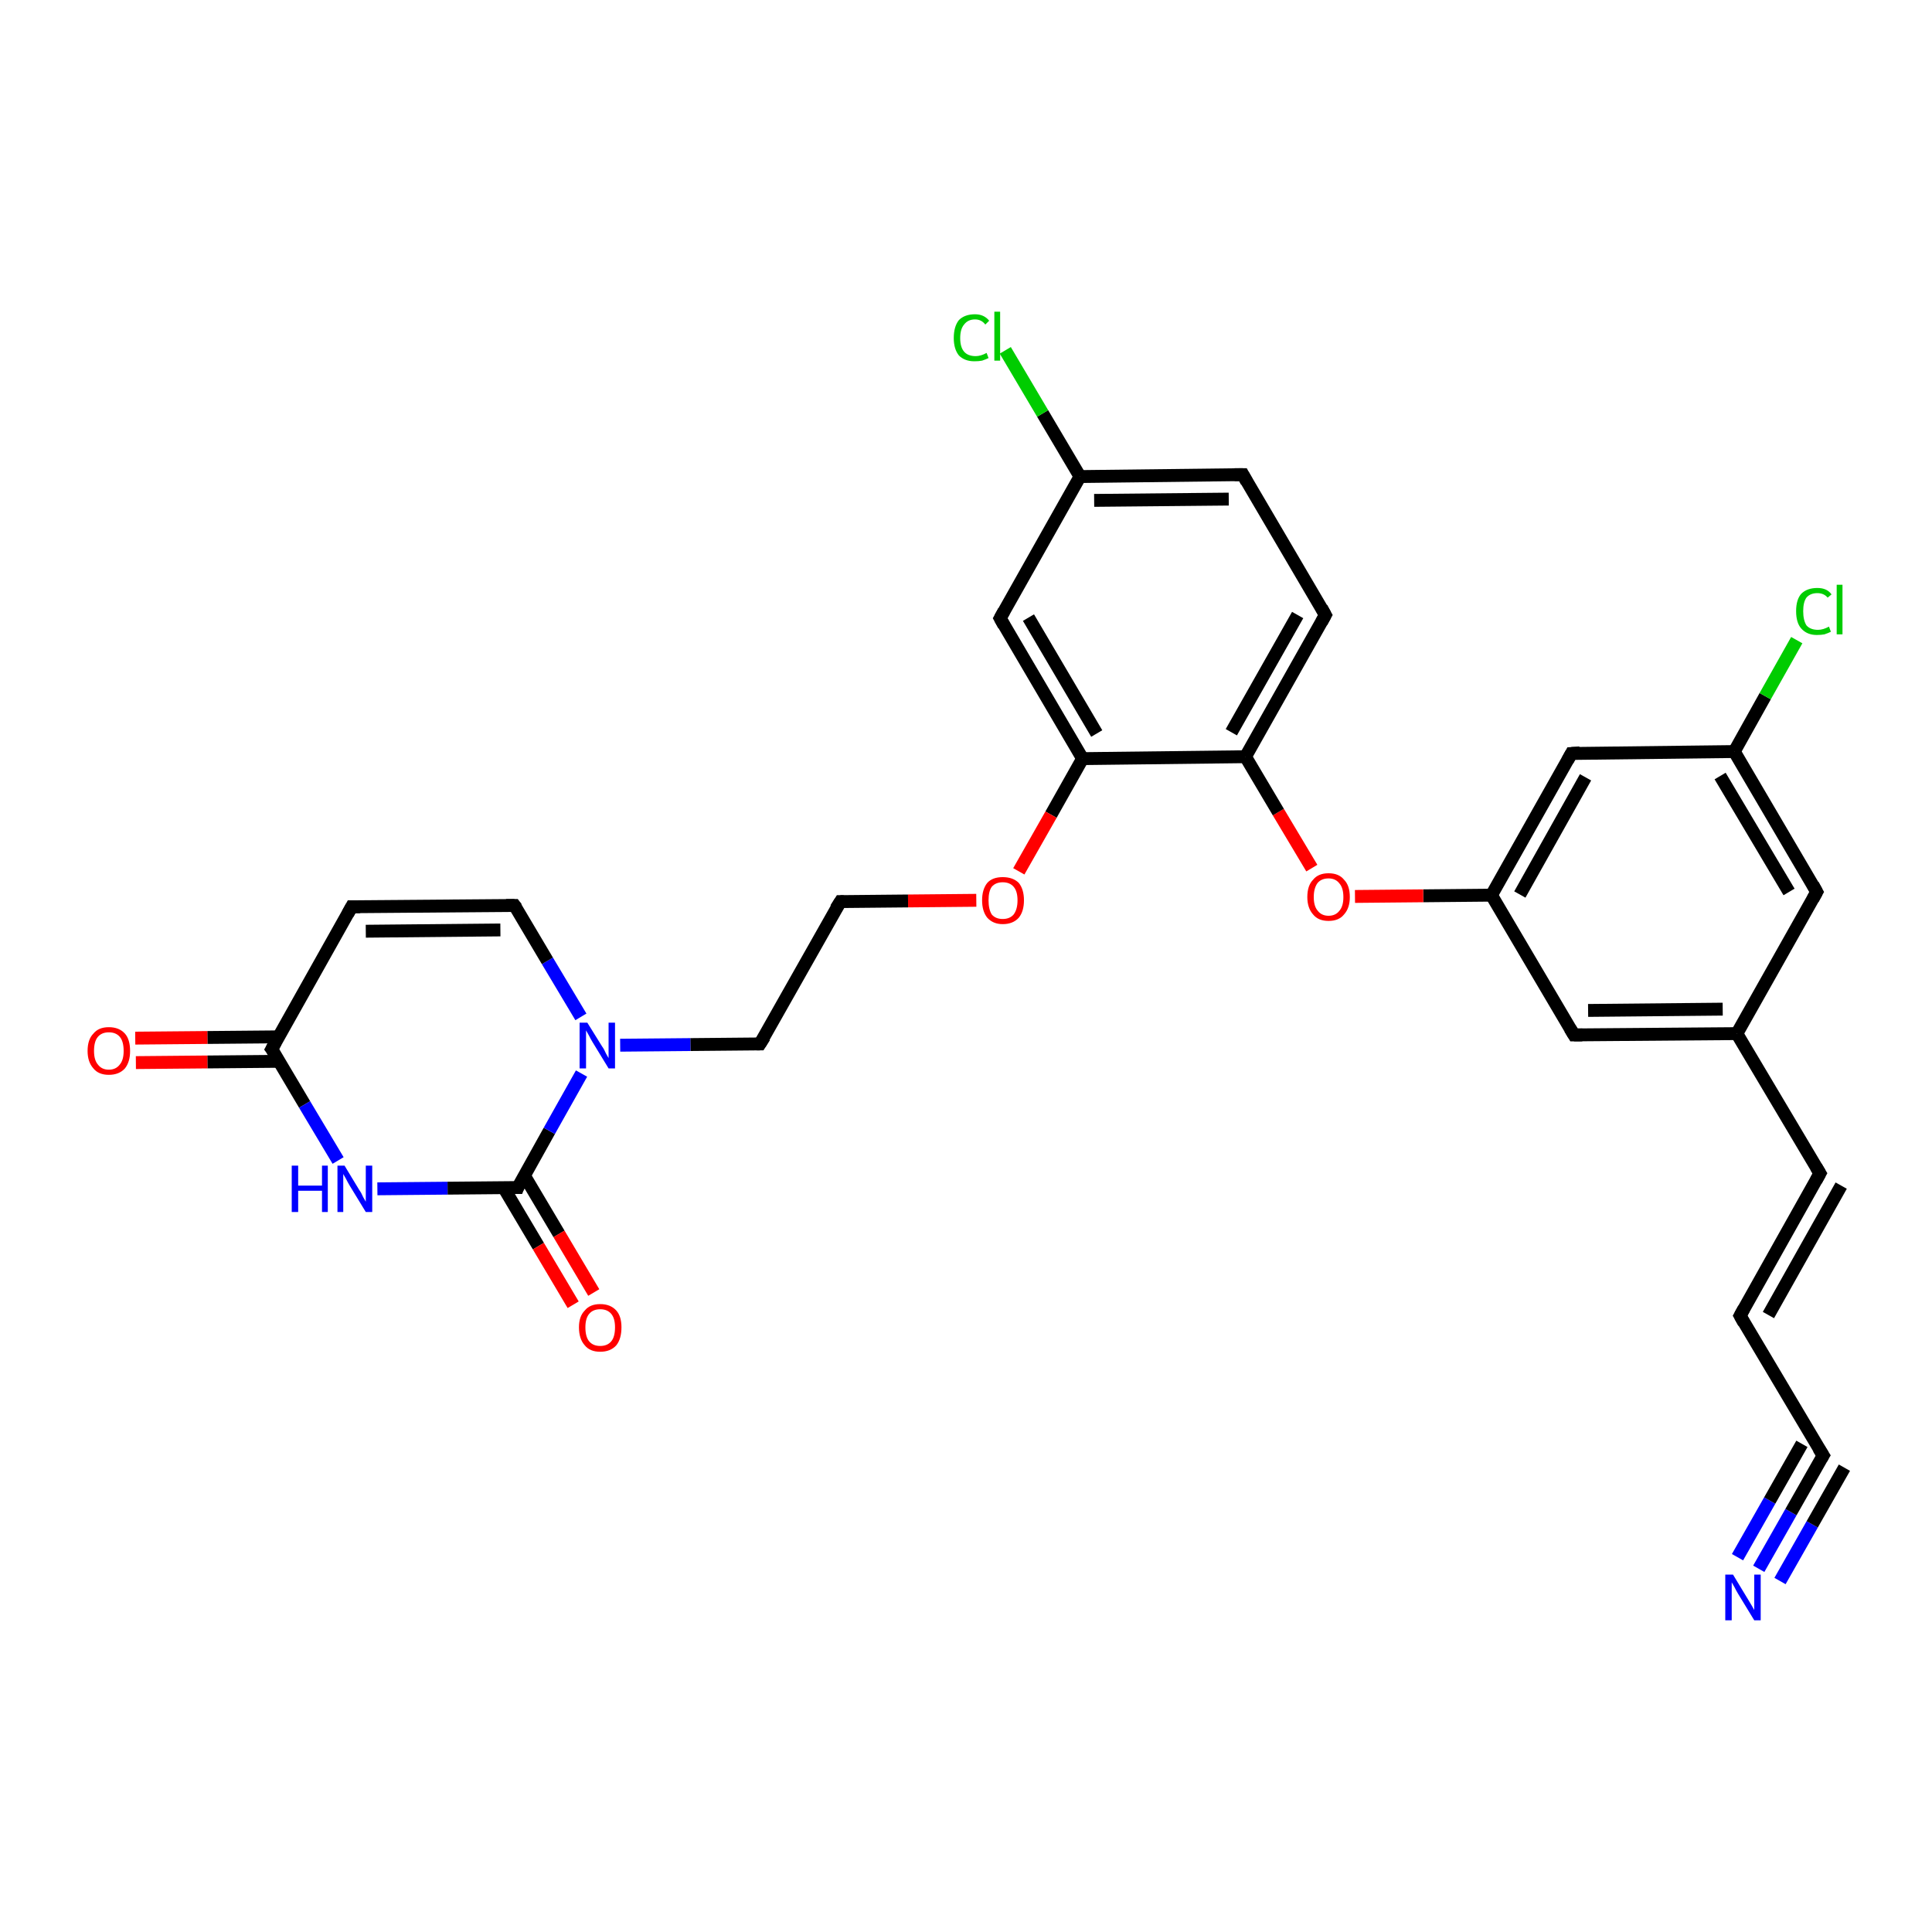 <?xml version='1.0' encoding='iso-8859-1'?>
<svg version='1.1' baseProfile='full'
              xmlns='http://www.w3.org/2000/svg'
                      xmlns:rdkit='http://www.rdkit.org/xml'
                      xmlns:xlink='http://www.w3.org/1999/xlink'
                  xml:space='preserve'
width='300px' height='300px' viewBox='0 0 300 300'>
<!-- END OF HEADER -->
<rect style='opacity:1.0;fill:#FFFFFF;stroke:none' width='300.0' height='300.0' x='0.0' y='0.0'> </rect>
<path class='bond-0 atom-0 atom-1' d='M 273.1,243.6 L 278.1,234.8' style='fill:none;fill-rule:evenodd;stroke:#0000FF;stroke-width:2.0px;stroke-linecap:butt;stroke-linejoin:miter;stroke-opacity:1' />
<path class='bond-0 atom-0 atom-1' d='M 278.1,234.8 L 283.1,226.0' style='fill:none;fill-rule:evenodd;stroke:#000000;stroke-width:2.0px;stroke-linecap:butt;stroke-linejoin:miter;stroke-opacity:1' />
<path class='bond-0 atom-0 atom-1' d='M 269.8,241.8 L 274.8,233.0' style='fill:none;fill-rule:evenodd;stroke:#0000FF;stroke-width:2.0px;stroke-linecap:butt;stroke-linejoin:miter;stroke-opacity:1' />
<path class='bond-0 atom-0 atom-1' d='M 274.8,233.0 L 279.8,224.2' style='fill:none;fill-rule:evenodd;stroke:#000000;stroke-width:2.0px;stroke-linecap:butt;stroke-linejoin:miter;stroke-opacity:1' />
<path class='bond-0 atom-0 atom-1' d='M 276.4,245.5 L 281.4,236.7' style='fill:none;fill-rule:evenodd;stroke:#0000FF;stroke-width:2.0px;stroke-linecap:butt;stroke-linejoin:miter;stroke-opacity:1' />
<path class='bond-0 atom-0 atom-1' d='M 281.4,236.7 L 286.4,227.9' style='fill:none;fill-rule:evenodd;stroke:#000000;stroke-width:2.0px;stroke-linecap:butt;stroke-linejoin:miter;stroke-opacity:1' />
<path class='bond-1 atom-1 atom-2' d='M 283.1,226.0 L 270.2,204.3' style='fill:none;fill-rule:evenodd;stroke:#000000;stroke-width:2.0px;stroke-linecap:butt;stroke-linejoin:miter;stroke-opacity:1' />
<path class='bond-2 atom-2 atom-3' d='M 270.2,204.3 L 282.6,182.2' style='fill:none;fill-rule:evenodd;stroke:#000000;stroke-width:2.0px;stroke-linecap:butt;stroke-linejoin:miter;stroke-opacity:1' />
<path class='bond-2 atom-2 atom-3' d='M 274.6,204.2 L 285.9,184.1' style='fill:none;fill-rule:evenodd;stroke:#000000;stroke-width:2.0px;stroke-linecap:butt;stroke-linejoin:miter;stroke-opacity:1' />
<path class='bond-3 atom-3 atom-4' d='M 282.6,182.2 L 269.7,160.5' style='fill:none;fill-rule:evenodd;stroke:#000000;stroke-width:2.0px;stroke-linecap:butt;stroke-linejoin:miter;stroke-opacity:1' />
<path class='bond-4 atom-4 atom-5' d='M 269.7,160.5 L 244.4,160.7' style='fill:none;fill-rule:evenodd;stroke:#000000;stroke-width:2.0px;stroke-linecap:butt;stroke-linejoin:miter;stroke-opacity:1' />
<path class='bond-4 atom-4 atom-5' d='M 267.5,156.7 L 246.6,156.9' style='fill:none;fill-rule:evenodd;stroke:#000000;stroke-width:2.0px;stroke-linecap:butt;stroke-linejoin:miter;stroke-opacity:1' />
<path class='bond-5 atom-5 atom-6' d='M 244.4,160.7 L 231.6,139.0' style='fill:none;fill-rule:evenodd;stroke:#000000;stroke-width:2.0px;stroke-linecap:butt;stroke-linejoin:miter;stroke-opacity:1' />
<path class='bond-6 atom-6 atom-7' d='M 231.6,139.0 L 221.0,139.1' style='fill:none;fill-rule:evenodd;stroke:#000000;stroke-width:2.0px;stroke-linecap:butt;stroke-linejoin:miter;stroke-opacity:1' />
<path class='bond-6 atom-6 atom-7' d='M 221.0,139.1 L 210.4,139.2' style='fill:none;fill-rule:evenodd;stroke:#FF0000;stroke-width:2.0px;stroke-linecap:butt;stroke-linejoin:miter;stroke-opacity:1' />
<path class='bond-7 atom-7 atom-8' d='M 203.7,134.8 L 198.5,126.1' style='fill:none;fill-rule:evenodd;stroke:#FF0000;stroke-width:2.0px;stroke-linecap:butt;stroke-linejoin:miter;stroke-opacity:1' />
<path class='bond-7 atom-7 atom-8' d='M 198.5,126.1 L 193.4,117.5' style='fill:none;fill-rule:evenodd;stroke:#000000;stroke-width:2.0px;stroke-linecap:butt;stroke-linejoin:miter;stroke-opacity:1' />
<path class='bond-8 atom-8 atom-9' d='M 193.4,117.5 L 205.8,95.5' style='fill:none;fill-rule:evenodd;stroke:#000000;stroke-width:2.0px;stroke-linecap:butt;stroke-linejoin:miter;stroke-opacity:1' />
<path class='bond-8 atom-8 atom-9' d='M 191.2,113.7 L 201.5,95.5' style='fill:none;fill-rule:evenodd;stroke:#000000;stroke-width:2.0px;stroke-linecap:butt;stroke-linejoin:miter;stroke-opacity:1' />
<path class='bond-9 atom-9 atom-10' d='M 205.8,95.5 L 193.0,73.7' style='fill:none;fill-rule:evenodd;stroke:#000000;stroke-width:2.0px;stroke-linecap:butt;stroke-linejoin:miter;stroke-opacity:1' />
<path class='bond-10 atom-10 atom-11' d='M 193.0,73.7 L 167.7,74.0' style='fill:none;fill-rule:evenodd;stroke:#000000;stroke-width:2.0px;stroke-linecap:butt;stroke-linejoin:miter;stroke-opacity:1' />
<path class='bond-10 atom-10 atom-11' d='M 190.8,77.5 L 169.9,77.7' style='fill:none;fill-rule:evenodd;stroke:#000000;stroke-width:2.0px;stroke-linecap:butt;stroke-linejoin:miter;stroke-opacity:1' />
<path class='bond-11 atom-11 atom-12' d='M 167.7,74.0 L 161.9,64.2' style='fill:none;fill-rule:evenodd;stroke:#000000;stroke-width:2.0px;stroke-linecap:butt;stroke-linejoin:miter;stroke-opacity:1' />
<path class='bond-11 atom-11 atom-12' d='M 161.9,64.2 L 156.1,54.4' style='fill:none;fill-rule:evenodd;stroke:#00CC00;stroke-width:2.0px;stroke-linecap:butt;stroke-linejoin:miter;stroke-opacity:1' />
<path class='bond-12 atom-11 atom-13' d='M 167.7,74.0 L 155.3,96.0' style='fill:none;fill-rule:evenodd;stroke:#000000;stroke-width:2.0px;stroke-linecap:butt;stroke-linejoin:miter;stroke-opacity:1' />
<path class='bond-13 atom-13 atom-14' d='M 155.3,96.0 L 168.1,117.8' style='fill:none;fill-rule:evenodd;stroke:#000000;stroke-width:2.0px;stroke-linecap:butt;stroke-linejoin:miter;stroke-opacity:1' />
<path class='bond-13 atom-13 atom-14' d='M 159.7,95.9 L 170.3,113.9' style='fill:none;fill-rule:evenodd;stroke:#000000;stroke-width:2.0px;stroke-linecap:butt;stroke-linejoin:miter;stroke-opacity:1' />
<path class='bond-14 atom-14 atom-15' d='M 168.1,117.8 L 163.2,126.5' style='fill:none;fill-rule:evenodd;stroke:#000000;stroke-width:2.0px;stroke-linecap:butt;stroke-linejoin:miter;stroke-opacity:1' />
<path class='bond-14 atom-14 atom-15' d='M 163.2,126.5 L 158.2,135.3' style='fill:none;fill-rule:evenodd;stroke:#FF0000;stroke-width:2.0px;stroke-linecap:butt;stroke-linejoin:miter;stroke-opacity:1' />
<path class='bond-15 atom-15 atom-16' d='M 151.6,139.8 L 141.0,139.9' style='fill:none;fill-rule:evenodd;stroke:#FF0000;stroke-width:2.0px;stroke-linecap:butt;stroke-linejoin:miter;stroke-opacity:1' />
<path class='bond-15 atom-15 atom-16' d='M 141.0,139.9 L 130.5,140.0' style='fill:none;fill-rule:evenodd;stroke:#000000;stroke-width:2.0px;stroke-linecap:butt;stroke-linejoin:miter;stroke-opacity:1' />
<path class='bond-16 atom-16 atom-17' d='M 130.5,140.0 L 118.0,162.1' style='fill:none;fill-rule:evenodd;stroke:#000000;stroke-width:2.0px;stroke-linecap:butt;stroke-linejoin:miter;stroke-opacity:1' />
<path class='bond-17 atom-17 atom-18' d='M 118.0,162.1 L 107.2,162.2' style='fill:none;fill-rule:evenodd;stroke:#000000;stroke-width:2.0px;stroke-linecap:butt;stroke-linejoin:miter;stroke-opacity:1' />
<path class='bond-17 atom-17 atom-18' d='M 107.2,162.2 L 96.3,162.3' style='fill:none;fill-rule:evenodd;stroke:#0000FF;stroke-width:2.0px;stroke-linecap:butt;stroke-linejoin:miter;stroke-opacity:1' />
<path class='bond-18 atom-18 atom-19' d='M 90.2,157.9 L 85.0,149.2' style='fill:none;fill-rule:evenodd;stroke:#0000FF;stroke-width:2.0px;stroke-linecap:butt;stroke-linejoin:miter;stroke-opacity:1' />
<path class='bond-18 atom-18 atom-19' d='M 85.0,149.2 L 79.9,140.6' style='fill:none;fill-rule:evenodd;stroke:#000000;stroke-width:2.0px;stroke-linecap:butt;stroke-linejoin:miter;stroke-opacity:1' />
<path class='bond-19 atom-19 atom-20' d='M 79.9,140.6 L 54.6,140.8' style='fill:none;fill-rule:evenodd;stroke:#000000;stroke-width:2.0px;stroke-linecap:butt;stroke-linejoin:miter;stroke-opacity:1' />
<path class='bond-19 atom-19 atom-20' d='M 77.7,144.4 L 56.8,144.6' style='fill:none;fill-rule:evenodd;stroke:#000000;stroke-width:2.0px;stroke-linecap:butt;stroke-linejoin:miter;stroke-opacity:1' />
<path class='bond-20 atom-20 atom-21' d='M 54.6,140.8 L 42.2,162.9' style='fill:none;fill-rule:evenodd;stroke:#000000;stroke-width:2.0px;stroke-linecap:butt;stroke-linejoin:miter;stroke-opacity:1' />
<path class='bond-21 atom-21 atom-22' d='M 43.3,161.0 L 32.2,161.1' style='fill:none;fill-rule:evenodd;stroke:#000000;stroke-width:2.0px;stroke-linecap:butt;stroke-linejoin:miter;stroke-opacity:1' />
<path class='bond-21 atom-21 atom-22' d='M 32.2,161.1 L 21.0,161.2' style='fill:none;fill-rule:evenodd;stroke:#FF0000;stroke-width:2.0px;stroke-linecap:butt;stroke-linejoin:miter;stroke-opacity:1' />
<path class='bond-21 atom-21 atom-22' d='M 43.3,164.8 L 32.2,164.9' style='fill:none;fill-rule:evenodd;stroke:#000000;stroke-width:2.0px;stroke-linecap:butt;stroke-linejoin:miter;stroke-opacity:1' />
<path class='bond-21 atom-21 atom-22' d='M 32.2,164.9 L 21.1,165.0' style='fill:none;fill-rule:evenodd;stroke:#FF0000;stroke-width:2.0px;stroke-linecap:butt;stroke-linejoin:miter;stroke-opacity:1' />
<path class='bond-22 atom-21 atom-23' d='M 42.2,162.9 L 47.3,171.5' style='fill:none;fill-rule:evenodd;stroke:#000000;stroke-width:2.0px;stroke-linecap:butt;stroke-linejoin:miter;stroke-opacity:1' />
<path class='bond-22 atom-21 atom-23' d='M 47.3,171.5 L 52.5,180.2' style='fill:none;fill-rule:evenodd;stroke:#0000FF;stroke-width:2.0px;stroke-linecap:butt;stroke-linejoin:miter;stroke-opacity:1' />
<path class='bond-23 atom-23 atom-24' d='M 58.6,184.6 L 69.5,184.5' style='fill:none;fill-rule:evenodd;stroke:#0000FF;stroke-width:2.0px;stroke-linecap:butt;stroke-linejoin:miter;stroke-opacity:1' />
<path class='bond-23 atom-23 atom-24' d='M 69.5,184.5 L 80.4,184.4' style='fill:none;fill-rule:evenodd;stroke:#000000;stroke-width:2.0px;stroke-linecap:butt;stroke-linejoin:miter;stroke-opacity:1' />
<path class='bond-24 atom-24 atom-25' d='M 78.2,184.4 L 83.6,193.5' style='fill:none;fill-rule:evenodd;stroke:#000000;stroke-width:2.0px;stroke-linecap:butt;stroke-linejoin:miter;stroke-opacity:1' />
<path class='bond-24 atom-24 atom-25' d='M 83.6,193.5 L 89.0,202.6' style='fill:none;fill-rule:evenodd;stroke:#FF0000;stroke-width:2.0px;stroke-linecap:butt;stroke-linejoin:miter;stroke-opacity:1' />
<path class='bond-24 atom-24 atom-25' d='M 81.4,182.5 L 86.8,191.6' style='fill:none;fill-rule:evenodd;stroke:#000000;stroke-width:2.0px;stroke-linecap:butt;stroke-linejoin:miter;stroke-opacity:1' />
<path class='bond-24 atom-24 atom-25' d='M 86.8,191.6 L 92.2,200.7' style='fill:none;fill-rule:evenodd;stroke:#FF0000;stroke-width:2.0px;stroke-linecap:butt;stroke-linejoin:miter;stroke-opacity:1' />
<path class='bond-25 atom-6 atom-26' d='M 231.6,139.0 L 244.0,117.0' style='fill:none;fill-rule:evenodd;stroke:#000000;stroke-width:2.0px;stroke-linecap:butt;stroke-linejoin:miter;stroke-opacity:1' />
<path class='bond-25 atom-6 atom-26' d='M 236.0,138.9 L 246.2,120.7' style='fill:none;fill-rule:evenodd;stroke:#000000;stroke-width:2.0px;stroke-linecap:butt;stroke-linejoin:miter;stroke-opacity:1' />
<path class='bond-26 atom-26 atom-27' d='M 244.0,117.0 L 269.3,116.7' style='fill:none;fill-rule:evenodd;stroke:#000000;stroke-width:2.0px;stroke-linecap:butt;stroke-linejoin:miter;stroke-opacity:1' />
<path class='bond-27 atom-27 atom-28' d='M 269.3,116.7 L 274.1,108.1' style='fill:none;fill-rule:evenodd;stroke:#000000;stroke-width:2.0px;stroke-linecap:butt;stroke-linejoin:miter;stroke-opacity:1' />
<path class='bond-27 atom-27 atom-28' d='M 274.1,108.1 L 279.0,99.4' style='fill:none;fill-rule:evenodd;stroke:#00CC00;stroke-width:2.0px;stroke-linecap:butt;stroke-linejoin:miter;stroke-opacity:1' />
<path class='bond-28 atom-27 atom-29' d='M 269.3,116.7 L 282.1,138.5' style='fill:none;fill-rule:evenodd;stroke:#000000;stroke-width:2.0px;stroke-linecap:butt;stroke-linejoin:miter;stroke-opacity:1' />
<path class='bond-28 atom-27 atom-29' d='M 267.1,120.5 L 277.8,138.5' style='fill:none;fill-rule:evenodd;stroke:#000000;stroke-width:2.0px;stroke-linecap:butt;stroke-linejoin:miter;stroke-opacity:1' />
<path class='bond-29 atom-24 atom-18' d='M 80.4,184.4 L 85.3,175.6' style='fill:none;fill-rule:evenodd;stroke:#000000;stroke-width:2.0px;stroke-linecap:butt;stroke-linejoin:miter;stroke-opacity:1' />
<path class='bond-29 atom-24 atom-18' d='M 85.3,175.6 L 90.3,166.7' style='fill:none;fill-rule:evenodd;stroke:#0000FF;stroke-width:2.0px;stroke-linecap:butt;stroke-linejoin:miter;stroke-opacity:1' />
<path class='bond-30 atom-14 atom-8' d='M 168.1,117.8 L 193.4,117.5' style='fill:none;fill-rule:evenodd;stroke:#000000;stroke-width:2.0px;stroke-linecap:butt;stroke-linejoin:miter;stroke-opacity:1' />
<path class='bond-31 atom-29 atom-4' d='M 282.1,138.5 L 269.7,160.5' style='fill:none;fill-rule:evenodd;stroke:#000000;stroke-width:2.0px;stroke-linecap:butt;stroke-linejoin:miter;stroke-opacity:1' />
<path d='M 282.8,226.5 L 283.1,226.0 L 282.4,224.9' style='fill:none;stroke:#000000;stroke-width:2.0px;stroke-linecap:butt;stroke-linejoin:miter;stroke-opacity:1;' />
<path d='M 270.8,205.4 L 270.2,204.3 L 270.8,203.2' style='fill:none;stroke:#000000;stroke-width:2.0px;stroke-linecap:butt;stroke-linejoin:miter;stroke-opacity:1;' />
<path d='M 282.0,183.3 L 282.6,182.2 L 282.0,181.2' style='fill:none;stroke:#000000;stroke-width:2.0px;stroke-linecap:butt;stroke-linejoin:miter;stroke-opacity:1;' />
<path d='M 245.7,160.7 L 244.4,160.7 L 243.8,159.7' style='fill:none;stroke:#000000;stroke-width:2.0px;stroke-linecap:butt;stroke-linejoin:miter;stroke-opacity:1;' />
<path d='M 205.2,96.6 L 205.8,95.5 L 205.2,94.4' style='fill:none;stroke:#000000;stroke-width:2.0px;stroke-linecap:butt;stroke-linejoin:miter;stroke-opacity:1;' />
<path d='M 193.6,74.8 L 193.0,73.7 L 191.7,73.7' style='fill:none;stroke:#000000;stroke-width:2.0px;stroke-linecap:butt;stroke-linejoin:miter;stroke-opacity:1;' />
<path d='M 155.9,94.9 L 155.3,96.0 L 155.9,97.1' style='fill:none;stroke:#000000;stroke-width:2.0px;stroke-linecap:butt;stroke-linejoin:miter;stroke-opacity:1;' />
<path d='M 131.0,140.0 L 130.5,140.0 L 129.8,141.1' style='fill:none;stroke:#000000;stroke-width:2.0px;stroke-linecap:butt;stroke-linejoin:miter;stroke-opacity:1;' />
<path d='M 118.7,161.0 L 118.0,162.1 L 117.5,162.1' style='fill:none;stroke:#000000;stroke-width:2.0px;stroke-linecap:butt;stroke-linejoin:miter;stroke-opacity:1;' />
<path d='M 80.2,141.0 L 79.9,140.6 L 78.6,140.6' style='fill:none;stroke:#000000;stroke-width:2.0px;stroke-linecap:butt;stroke-linejoin:miter;stroke-opacity:1;' />
<path d='M 55.9,140.8 L 54.6,140.8 L 54.0,141.9' style='fill:none;stroke:#000000;stroke-width:2.0px;stroke-linecap:butt;stroke-linejoin:miter;stroke-opacity:1;' />
<path d='M 42.8,161.8 L 42.2,162.9 L 42.5,163.3' style='fill:none;stroke:#000000;stroke-width:2.0px;stroke-linecap:butt;stroke-linejoin:miter;stroke-opacity:1;' />
<path d='M 79.8,184.4 L 80.4,184.4 L 80.6,183.9' style='fill:none;stroke:#000000;stroke-width:2.0px;stroke-linecap:butt;stroke-linejoin:miter;stroke-opacity:1;' />
<path d='M 243.4,118.1 L 244.0,117.0 L 245.3,116.9' style='fill:none;stroke:#000000;stroke-width:2.0px;stroke-linecap:butt;stroke-linejoin:miter;stroke-opacity:1;' />
<path d='M 281.5,137.4 L 282.1,138.5 L 281.5,139.6' style='fill:none;stroke:#000000;stroke-width:2.0px;stroke-linecap:butt;stroke-linejoin:miter;stroke-opacity:1;' />
<path class='atom-0' d='M 269.1 244.5
L 271.4 248.3
Q 271.6 248.6, 272.0 249.3
Q 272.4 250.0, 272.4 250.0
L 272.4 244.5
L 273.4 244.5
L 273.4 251.6
L 272.4 251.6
L 269.9 247.5
Q 269.6 247.0, 269.3 246.4
Q 269.0 245.9, 268.9 245.7
L 268.9 251.6
L 267.9 251.6
L 267.9 244.5
L 269.1 244.5
' fill='#0000FF'/>
<path class='atom-7' d='M 203.0 139.3
Q 203.0 137.5, 203.9 136.6
Q 204.7 135.6, 206.3 135.6
Q 207.9 135.6, 208.7 136.6
Q 209.6 137.5, 209.6 139.3
Q 209.6 141.0, 208.7 142.0
Q 207.9 143.0, 206.3 143.0
Q 204.7 143.0, 203.9 142.0
Q 203.0 141.0, 203.0 139.3
M 206.3 142.2
Q 207.4 142.2, 208.0 141.4
Q 208.6 140.7, 208.6 139.3
Q 208.6 137.9, 208.0 137.2
Q 207.4 136.4, 206.3 136.4
Q 205.2 136.4, 204.6 137.1
Q 204.0 137.9, 204.0 139.3
Q 204.0 140.7, 204.6 141.4
Q 205.2 142.2, 206.3 142.2
' fill='#FF0000'/>
<path class='atom-12' d='M 148.1 52.5
Q 148.1 50.7, 148.9 49.7
Q 149.8 48.8, 151.4 48.8
Q 152.8 48.8, 153.6 49.8
L 153.0 50.4
Q 152.4 49.6, 151.4 49.6
Q 150.3 49.6, 149.7 50.4
Q 149.1 51.1, 149.1 52.5
Q 149.1 53.9, 149.7 54.6
Q 150.3 55.3, 151.5 55.3
Q 152.3 55.3, 153.2 54.8
L 153.5 55.6
Q 153.1 55.8, 152.5 56.0
Q 152.0 56.1, 151.3 56.1
Q 149.8 56.1, 148.9 55.2
Q 148.1 54.2, 148.1 52.5
' fill='#00CC00'/>
<path class='atom-12' d='M 154.4 48.4
L 155.3 48.4
L 155.3 56.0
L 154.4 56.0
L 154.4 48.4
' fill='#00CC00'/>
<path class='atom-15' d='M 152.5 139.8
Q 152.5 138.1, 153.3 137.1
Q 154.1 136.2, 155.7 136.2
Q 157.3 136.2, 158.2 137.1
Q 159.0 138.1, 159.0 139.8
Q 159.0 141.5, 158.2 142.5
Q 157.3 143.5, 155.7 143.5
Q 154.2 143.5, 153.3 142.5
Q 152.5 141.5, 152.5 139.8
M 155.7 142.7
Q 156.8 142.7, 157.4 142.0
Q 158.0 141.2, 158.0 139.8
Q 158.0 138.4, 157.4 137.7
Q 156.8 137.0, 155.7 137.0
Q 154.6 137.0, 154.0 137.7
Q 153.5 138.4, 153.5 139.8
Q 153.5 141.2, 154.0 142.0
Q 154.6 142.7, 155.7 142.7
' fill='#FF0000'/>
<path class='atom-18' d='M 91.2 158.8
L 93.5 162.5
Q 93.8 162.9, 94.1 163.6
Q 94.5 164.3, 94.5 164.3
L 94.5 158.8
L 95.5 158.8
L 95.5 165.9
L 94.5 165.9
L 92.0 161.8
Q 91.7 161.3, 91.4 160.7
Q 91.1 160.2, 91.0 160.0
L 91.0 165.9
L 90.0 165.9
L 90.0 158.8
L 91.2 158.8
' fill='#0000FF'/>
<path class='atom-22' d='M 13.6 163.2
Q 13.6 161.4, 14.5 160.5
Q 15.3 159.5, 16.9 159.5
Q 18.5 159.5, 19.4 160.5
Q 20.2 161.4, 20.2 163.2
Q 20.2 164.9, 19.4 165.9
Q 18.5 166.9, 16.9 166.9
Q 15.3 166.9, 14.5 165.9
Q 13.6 164.9, 13.6 163.2
M 16.9 166.1
Q 18.0 166.1, 18.6 165.3
Q 19.2 164.6, 19.2 163.2
Q 19.2 161.7, 18.6 161.0
Q 18.0 160.3, 16.9 160.3
Q 15.8 160.3, 15.2 161.0
Q 14.6 161.7, 14.6 163.2
Q 14.6 164.6, 15.2 165.3
Q 15.8 166.1, 16.9 166.1
' fill='#FF0000'/>
<path class='atom-23' d='M 45.3 181.0
L 46.3 181.0
L 46.3 184.1
L 50.0 184.1
L 50.0 181.0
L 50.9 181.0
L 50.9 188.2
L 50.0 188.2
L 50.0 184.9
L 46.3 184.9
L 46.3 188.2
L 45.3 188.2
L 45.3 181.0
' fill='#0000FF'/>
<path class='atom-23' d='M 53.5 181.0
L 55.8 184.8
Q 56.1 185.2, 56.4 185.9
Q 56.8 186.6, 56.8 186.6
L 56.8 181.0
L 57.8 181.0
L 57.8 188.2
L 56.8 188.2
L 54.3 184.1
Q 54.0 183.6, 53.7 183.0
Q 53.4 182.5, 53.3 182.3
L 53.3 188.2
L 52.4 188.2
L 52.4 181.0
L 53.5 181.0
' fill='#0000FF'/>
<path class='atom-25' d='M 89.9 206.1
Q 89.9 204.4, 90.8 203.5
Q 91.6 202.5, 93.2 202.5
Q 94.8 202.5, 95.7 203.5
Q 96.5 204.4, 96.5 206.1
Q 96.5 207.9, 95.7 208.9
Q 94.8 209.9, 93.2 209.9
Q 91.6 209.9, 90.8 208.9
Q 89.9 207.9, 89.9 206.1
M 93.2 209.0
Q 94.3 209.0, 94.9 208.3
Q 95.5 207.6, 95.5 206.1
Q 95.5 204.7, 94.9 204.0
Q 94.3 203.3, 93.2 203.3
Q 92.1 203.3, 91.5 204.0
Q 90.9 204.7, 90.9 206.1
Q 90.9 207.6, 91.5 208.3
Q 92.1 209.0, 93.2 209.0
' fill='#FF0000'/>
<path class='atom-28' d='M 278.9 94.9
Q 278.9 93.1, 279.7 92.2
Q 280.6 91.3, 282.2 91.3
Q 283.7 91.3, 284.4 92.3
L 283.8 92.8
Q 283.2 92.1, 282.2 92.1
Q 281.1 92.1, 280.5 92.8
Q 280.0 93.5, 280.0 94.9
Q 280.0 96.3, 280.5 97.1
Q 281.1 97.8, 282.3 97.8
Q 283.1 97.8, 284.0 97.3
L 284.3 98.1
Q 283.9 98.3, 283.3 98.5
Q 282.8 98.6, 282.1 98.6
Q 280.6 98.6, 279.7 97.6
Q 278.9 96.7, 278.9 94.9
' fill='#00CC00'/>
<path class='atom-28' d='M 285.2 90.8
L 286.1 90.8
L 286.1 98.5
L 285.2 98.5
L 285.2 90.8
' fill='#00CC00'/>
</svg>
